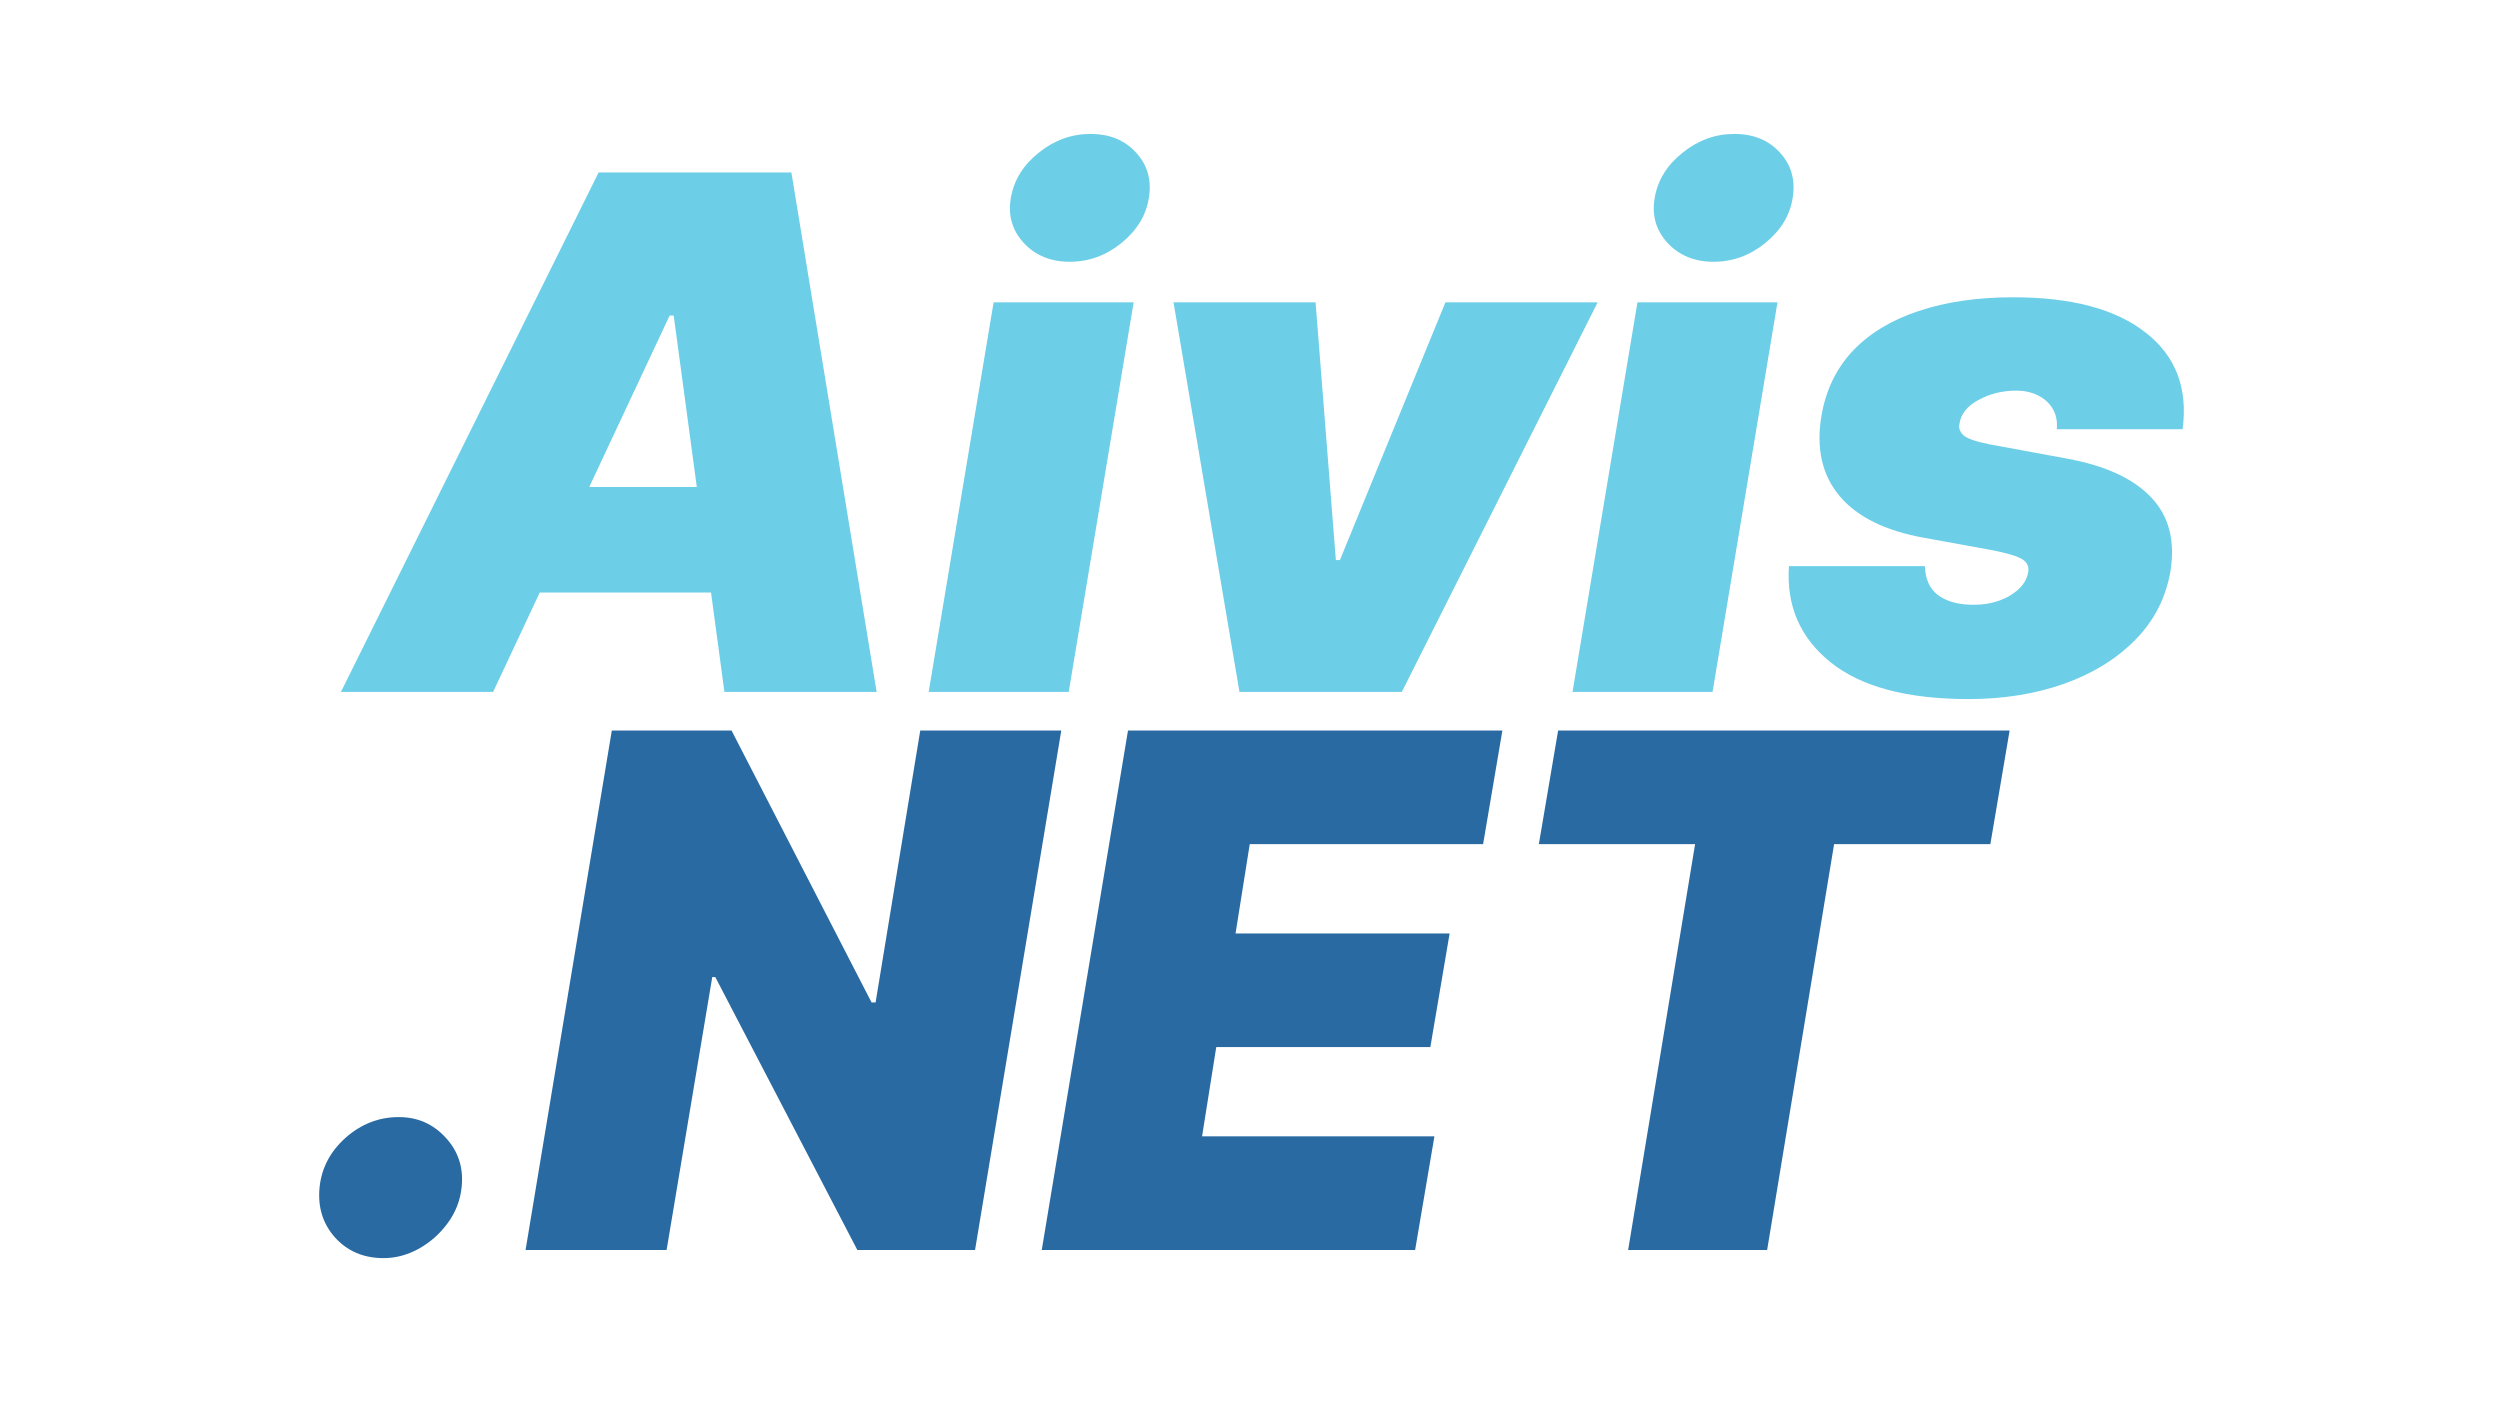 <svg width="224" height="127" viewBox="0 0 224 127" fill="none" xmlns="http://www.w3.org/2000/svg">
<path d="M44.182 62H30.546L53.636 15.454H70.909L78.546 62H64.909L60.364 28.273H60L44.182 62ZM44.727 43.636H70.364L68.727 53.091H43.091L44.727 43.636ZM83.21 62L89.028 27.091H101.574L95.756 62H83.21ZM95.847 23.454C94.15 23.454 92.778 22.894 91.733 21.773C90.688 20.636 90.301 19.288 90.574 17.727C90.847 16.136 91.68 14.788 93.074 13.682C94.468 12.561 96.013 12 97.71 12C99.422 12 100.786 12.561 101.801 13.682C102.816 14.788 103.195 16.136 102.938 17.727C102.695 19.288 101.877 20.636 100.483 21.773C99.104 22.894 97.559 23.454 95.847 23.454ZM143.148 27.091L125.602 62H111.057L105.148 27.091H117.875L119.693 50.182H120.057L129.511 27.091H143.148ZM140.898 62L146.716 27.091H159.261L153.443 62H140.898ZM153.534 23.454C151.837 23.454 150.466 22.894 149.42 21.773C148.375 20.636 147.989 19.288 148.261 17.727C148.534 16.136 149.367 14.788 150.761 13.682C152.155 12.561 153.701 12 155.398 12C157.11 12 158.473 12.561 159.489 13.682C160.504 14.788 160.883 16.136 160.625 17.727C160.383 19.288 159.564 20.636 158.17 21.773C156.792 22.894 155.246 23.454 153.534 23.454ZM195.562 38.455H184.29C184.35 37.727 184.222 37.106 183.903 36.591C183.585 36.076 183.138 35.682 182.562 35.409C182.002 35.136 181.366 35 180.653 35C179.411 35 178.282 35.28 177.267 35.841C176.252 36.386 175.684 37.106 175.562 38C175.487 38.349 175.6 38.674 175.903 38.977C176.206 39.28 177.002 39.561 178.29 39.818L185.199 41.091C188.653 41.727 191.169 42.886 192.744 44.568C194.335 46.235 194.911 48.439 194.472 51.182C194.063 53.561 193.017 55.606 191.335 57.318C189.653 59.03 187.517 60.349 184.926 61.273C182.35 62.182 179.502 62.636 176.381 62.636C170.881 62.636 166.759 61.538 164.017 59.341C161.29 57.144 160.047 54.273 160.29 50.727H172.472C172.502 51.864 172.881 52.72 173.608 53.295C174.35 53.856 175.335 54.151 176.562 54.182C177.896 54.227 179.062 53.962 180.062 53.386C181.062 52.795 181.623 52.061 181.744 51.182C181.79 50.682 181.57 50.303 181.085 50.045C180.616 49.788 179.714 49.53 178.381 49.273L172.381 48.182C168.926 47.561 166.411 46.318 164.835 44.455C163.259 42.576 162.714 40.182 163.199 37.273C163.593 34.955 164.532 33.008 166.017 31.432C167.517 29.856 169.487 28.667 171.926 27.864C174.366 27.046 177.184 26.636 180.381 26.636C185.608 26.636 189.563 27.689 192.244 29.796C194.941 31.886 196.047 34.773 195.562 38.455Z" fill="#6CCEE7"/>
<path d="M34.364 112.727C32.591 112.727 31.144 112.114 30.023 110.886C28.917 109.644 28.454 108.136 28.636 106.364C28.818 104.636 29.599 103.159 30.977 101.932C32.371 100.705 33.955 100.091 35.727 100.091C37.409 100.091 38.811 100.705 39.932 101.932C41.068 103.159 41.545 104.636 41.364 106.364C41.242 107.545 40.826 108.621 40.114 109.591C39.417 110.545 38.553 111.311 37.523 111.886C36.508 112.447 35.455 112.727 34.364 112.727ZM95.091 65.454L87.364 112H76.818L64.091 87.546H63.818L59.727 112H47.091L54.818 65.454H65.546L78.091 89.818H78.454L82.454 65.454H95.091ZM93.341 112L101.068 65.454H134.614L132.886 75.636H111.977L110.705 83.636H129.886L128.159 93.818H108.977L107.705 101.818H128.523L126.795 112H93.341ZM137.881 75.636L139.608 65.454H180.062L178.335 75.636H164.335L158.335 112H145.881L151.881 75.636H137.881Z" fill="#296AA2"/>
</svg>
